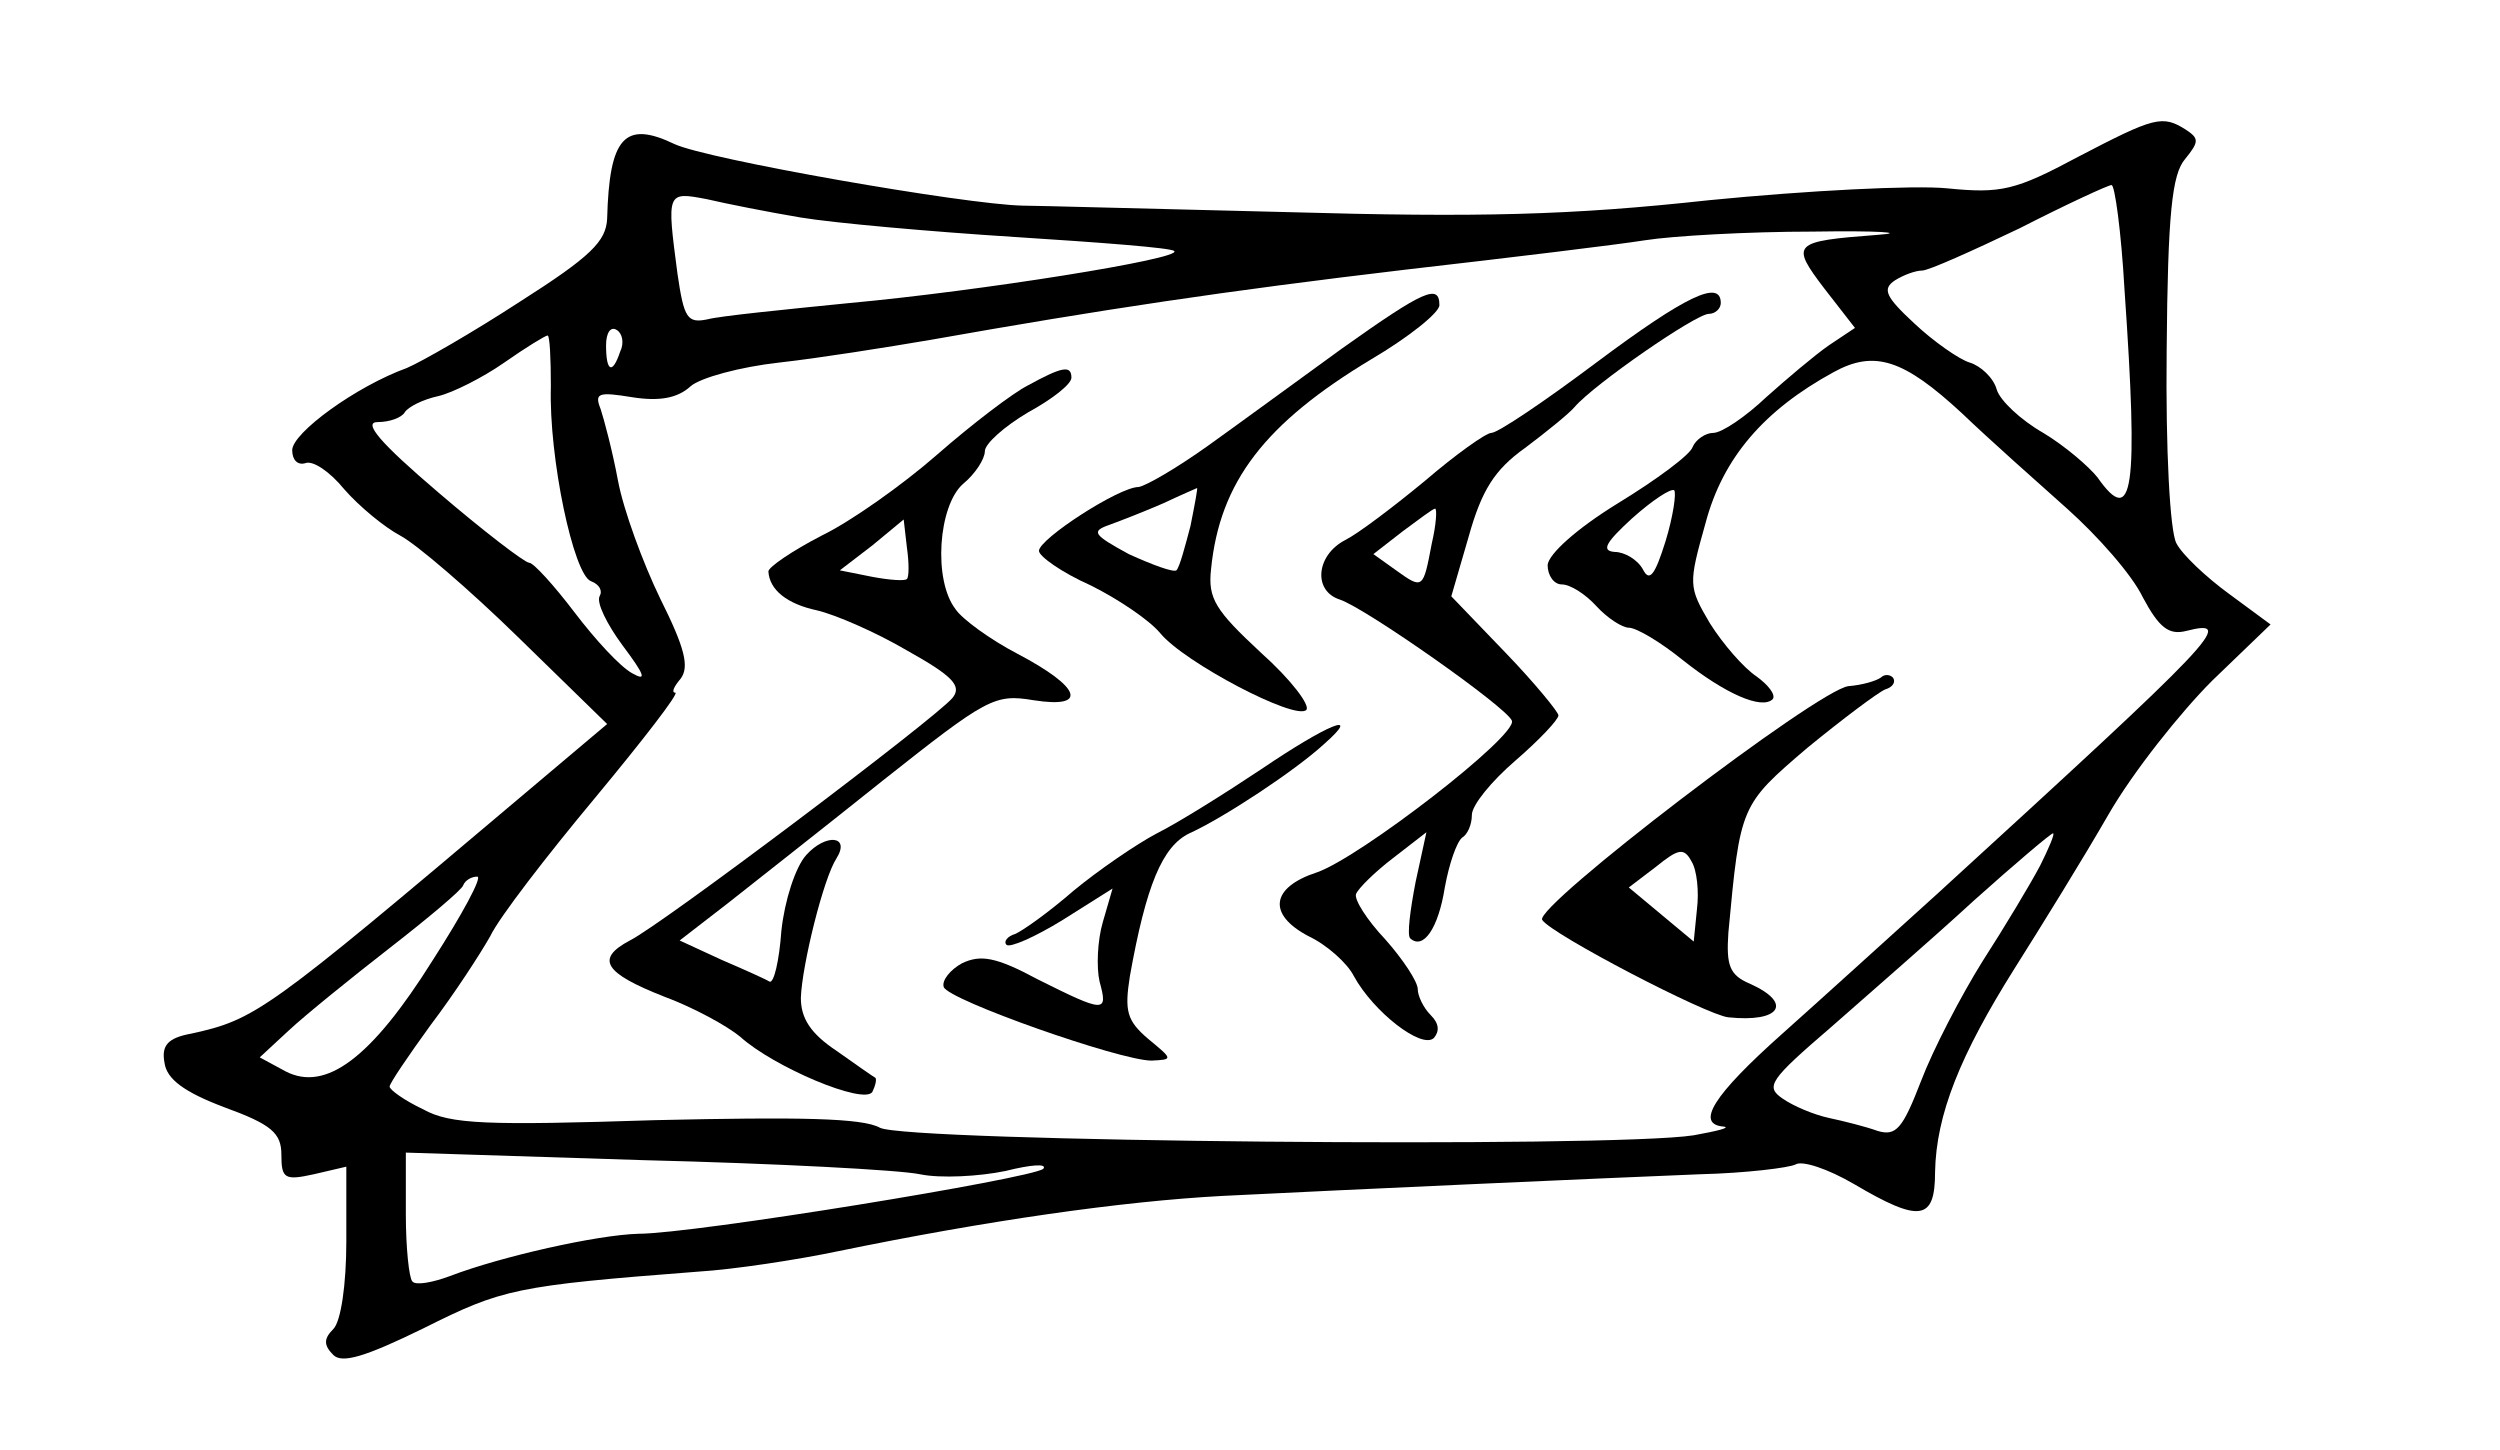 <?xml version="1.0" standalone="no"?>
<!DOCTYPE svg PUBLIC "-//W3C//DTD SVG 20010904//EN"
 "http://www.w3.org/TR/2001/REC-SVG-20010904/DTD/svg10.dtd">
<svg version="1.0" xmlns="http://www.w3.org/2000/svg"
 width="231pt" height="134pt" viewBox="0 0 231 134"
 preserveAspectRatio="xMidYMid meet">
<g transform="translate(0,134) scale(0.1,-0.1)"
fill="#000000" stroke="none">
<path d="M1920 1195 c-58 -31 -71 -34 -121 -29 -30 3 -129 -2 -220 -11 -128
-14 -213 -16 -389 -11 -124 3 -234 6 -245 6 -53 1 -293 43 -322 57 -46 22 -60
6 -62 -69 -1 -21 -15 -35 -81 -77 -43 -28 -90 -55 -104 -61 -47 -17 -106 -60
-106 -76 0 -9 5 -14 12 -12 7 3 23 -8 36 -24 14 -16 37 -35 52 -43 15 -8 64
-50 109 -94 l82 -80 -83 -70 c-232 -196 -242 -203 -301 -216 -22 -4 -28 -11
-25 -27 2 -15 18 -27 55 -41 44 -16 53 -24 53 -44 0 -22 3 -24 30 -18 l30 7 0
-69 c0 -40 -5 -74 -12 -81 -9 -9 -9 -15 0 -24 8 -8 29 -2 84 25 72 36 84 39
253 52 33 2 92 11 130 19 136 28 261 46 355 51 120 6 342 16 441 20 42 1 82 6
88 9 6 4 30 -4 54 -18 61 -36 75 -34 75 11 1 53 23 108 74 189 24 38 63 101
86 141 23 40 67 95 96 124 l54 52 -38 28 c-22 16 -44 37 -49 47 -6 11 -10 87
-9 178 1 127 5 163 17 177 13 16 13 19 1 27 -22 14 -29 12 -100 -25z m43 -122
c13 -187 8 -221 -25 -174 -8 10 -30 29 -50 41 -21 12 -40 30 -43 40 -3 11 -15
22 -25 25 -10 3 -34 20 -51 36 -27 25 -30 32 -18 40 8 5 19 9 25 9 6 0 46 18
90 39 43 22 82 40 85 40 3 1 9 -43 12 -96z m-1223 66 c30 -5 119 -13 198 -18
78 -5 145 -10 147 -13 8 -7 -180 -37 -300 -48 -60 -6 -120 -12 -131 -15 -19
-4 -22 1 -28 42 -10 76 -10 76 27 69 17 -4 57 -12 87 -17z m995 -16 c-79 -6
-81 -8 -49 -50 l28 -36 -24 -16 c-13 -9 -39 -31 -58 -48 -19 -18 -41 -33 -49
-33 -7 0 -16 -6 -19 -13 -2 -7 -33 -30 -69 -52 -39 -24 -64 -47 -65 -57 0 -10
6 -18 13 -18 8 0 22 -9 32 -20 10 -11 24 -20 30 -20 7 0 29 -13 50 -30 39 -31
73 -46 83 -36 3 4 -4 13 -15 21 -12 8 -31 30 -43 49 -20 34 -20 36 -4 93 16
60 54 104 118 139 38 21 65 12 119 -38 25 -24 69 -63 97 -88 28 -25 60 -61 70
-82 15 -28 24 -35 40 -31 47 12 28 -7 -229 -242 -42 -38 -107 -97 -144 -130
-64 -57 -81 -84 -54 -86 6 -1 -6 -4 -28 -8 -76 -12 -728 -6 -752 7 -16 9 -74
10 -207 7 -156 -5 -190 -4 -215 10 -17 8 -31 18 -31 21 0 3 17 28 38 57 22 29
46 66 55 82 8 17 52 74 97 128 44 53 78 97 74 97 -4 0 -1 6 5 13 8 11 4 28
-19 74 -16 33 -34 82 -39 109 -5 27 -13 57 -16 66 -6 15 -2 16 29 11 25 -4 42
-1 54 10 9 8 46 18 82 22 36 4 99 14 140 21 158 28 271 45 440 65 96 11 195
23 220 27 25 4 95 8 155 8 61 1 88 -1 60 -3z m-1162 -108 c-7 -21 -13 -19 -13
6 0 11 4 18 10 14 5 -3 7 -12 3 -20z m-64 -32 c-2 -66 21 -174 37 -180 8 -3
11 -9 8 -14 -3 -6 7 -26 21 -45 21 -28 23 -34 9 -26 -11 6 -34 31 -53 56 -19
25 -38 46 -42 46 -4 0 -42 29 -84 65 -54 46 -70 65 -56 65 11 0 22 4 25 9 3 5
17 12 31 15 13 3 41 17 61 31 20 14 38 25 40 25 2 0 3 -21 3 -47z m1030 -143
c-10 -32 -15 -38 -21 -26 -5 9 -17 16 -26 16 -13 1 -8 9 16 31 19 17 36 28 39
26 2 -3 -1 -24 -8 -47z m346 -300 c-9 -17 -33 -57 -53 -88 -20 -32 -46 -82
-57 -111 -17 -44 -23 -51 -40 -46 -11 4 -31 9 -45 12 -14 3 -33 11 -43 18 -16
11 -12 17 45 66 34 30 94 82 132 117 38 34 71 62 73 62 2 0 -4 -14 -12 -30z
m-1485 -87 c-57 -91 -99 -122 -136 -103 l-24 13 27 25 c15 14 57 48 93 76 36
28 67 54 68 58 2 5 8 8 13 8 5 0 -14 -35 -41 -77z m450 -198 c19 -4 55 -2 79
3 24 6 39 7 35 2 -11 -9 -323 -60 -374 -60 -38 -1 -127 -21 -174 -39 -16 -6
-32 -9 -35 -5 -3 3 -6 31 -6 62 l0 57 220 -7 c121 -3 236 -9 255 -13z"/>
<path d="M1240 1018 c-40 -29 -96 -70 -124 -90 -28 -20 -57 -37 -64 -38 -18 0
-92 -48 -92 -59 0 -5 21 -20 48 -32 26 -13 54 -32 64 -44 22 -27 125 -81 135
-71 4 4 -14 28 -42 53 -42 39 -49 50 -46 77 8 81 50 135 148 194 34 20 63 43
63 50 0 20 -14 14 -90 -40z m-140 -164 c-5 -19 -10 -38 -13 -41 -3 -2 -22 5
-44 15 -33 18 -35 21 -18 27 11 4 34 13 50 20 17 8 31 14 31 14 1 1 -2 -15 -6
-35z"/>
<path d="M1475 1005 c-48 -36 -91 -65 -97 -65 -5 0 -33 -20 -61 -44 -29 -24
-62 -49 -74 -55 -27 -14 -30 -47 -5 -55 24 -8 155 -100 159 -112 5 -14 -140
-126 -180 -140 -43 -14 -46 -39 -8 -59 17 -8 36 -25 42 -37 18 -33 63 -68 74
-57 5 6 5 13 -3 21 -7 7 -12 18 -12 24 0 7 -14 28 -30 46 -17 18 -29 37 -27
42 2 5 17 20 34 33 l31 24 -10 -46 c-5 -26 -8 -49 -5 -52 12 -11 26 9 32 47 4
22 11 42 16 46 5 3 9 12 9 21 0 9 18 31 40 50 22 19 40 38 40 42 0 3 -22 30
-49 58 l-50 52 16 55 c12 43 24 62 52 82 20 15 41 32 46 38 18 21 112 86 124
86 6 0 11 5 11 10 0 22 -32 7 -115 -55z m-152 -167 c-8 -42 -8 -43 -33 -25
l-21 15 27 21 c15 11 28 21 30 21 2 0 1 -15 -3 -32z"/>
<path d="M950 984 c-14 -7 -52 -36 -84 -64 -32 -28 -80 -62 -107 -75 -27 -14
-49 -29 -49 -33 1 -17 17 -30 45 -36 17 -4 54 -20 83 -37 43 -24 51 -33 42
-44 -16 -19 -268 -209 -298 -224 -32 -17 -24 -30 32 -52 27 -10 58 -27 70 -37
31 -28 114 -63 122 -51 3 6 4 11 3 13 -2 1 -19 13 -36 25 -24 16 -33 30 -33
49 1 30 21 111 33 129 13 21 -10 23 -28 3 -10 -11 -20 -42 -23 -70 -2 -28 -7
-49 -11 -47 -3 2 -23 11 -44 20 l-39 18 44 34 c24 19 89 70 144 114 96 76 103
80 139 74 51 -8 44 12 -15 43 -25 13 -51 32 -57 41 -21 27 -16 96 7 116 11 9
20 23 20 30 0 7 18 23 40 36 22 12 40 26 40 32 0 12 -9 10 -40 -7z m-112 -179
c-2 -2 -16 -1 -32 2 l-30 6 30 23 29 24 3 -26 c2 -14 2 -27 0 -29z"/>
<path d="M1738 714 c-4 -3 -17 -7 -30 -8 -28 -3 -291 -204 -283 -216 8 -13
152 -88 172 -90 48 -5 60 13 20 31 -19 8 -22 17 -20 47 11 118 11 118 73 171
33 27 65 51 72 54 7 2 10 7 7 11 -3 3 -8 3 -11 0z m-170 -214 l-3 -30 -30 25
-30 25 25 19 c21 17 26 18 33 5 5 -8 7 -28 5 -44z"/>
<path d="M1165 629 c-33 -22 -76 -49 -96 -59 -19 -10 -54 -34 -77 -53 -23 -20
-47 -37 -54 -40 -7 -2 -11 -7 -8 -10 3 -3 26 7 52 23 l46 29 -9 -31 c-5 -17
-6 -42 -3 -55 8 -29 5 -29 -57 2 -39 21 -53 23 -70 15 -11 -6 -19 -16 -17 -22
4 -12 163 -68 192 -68 20 1 20 1 -3 20 -20 17 -22 26 -17 58 15 84 30 120 55
132 31 14 98 58 125 83 35 31 3 18 -59 -24z"/>
</g>
</svg>
